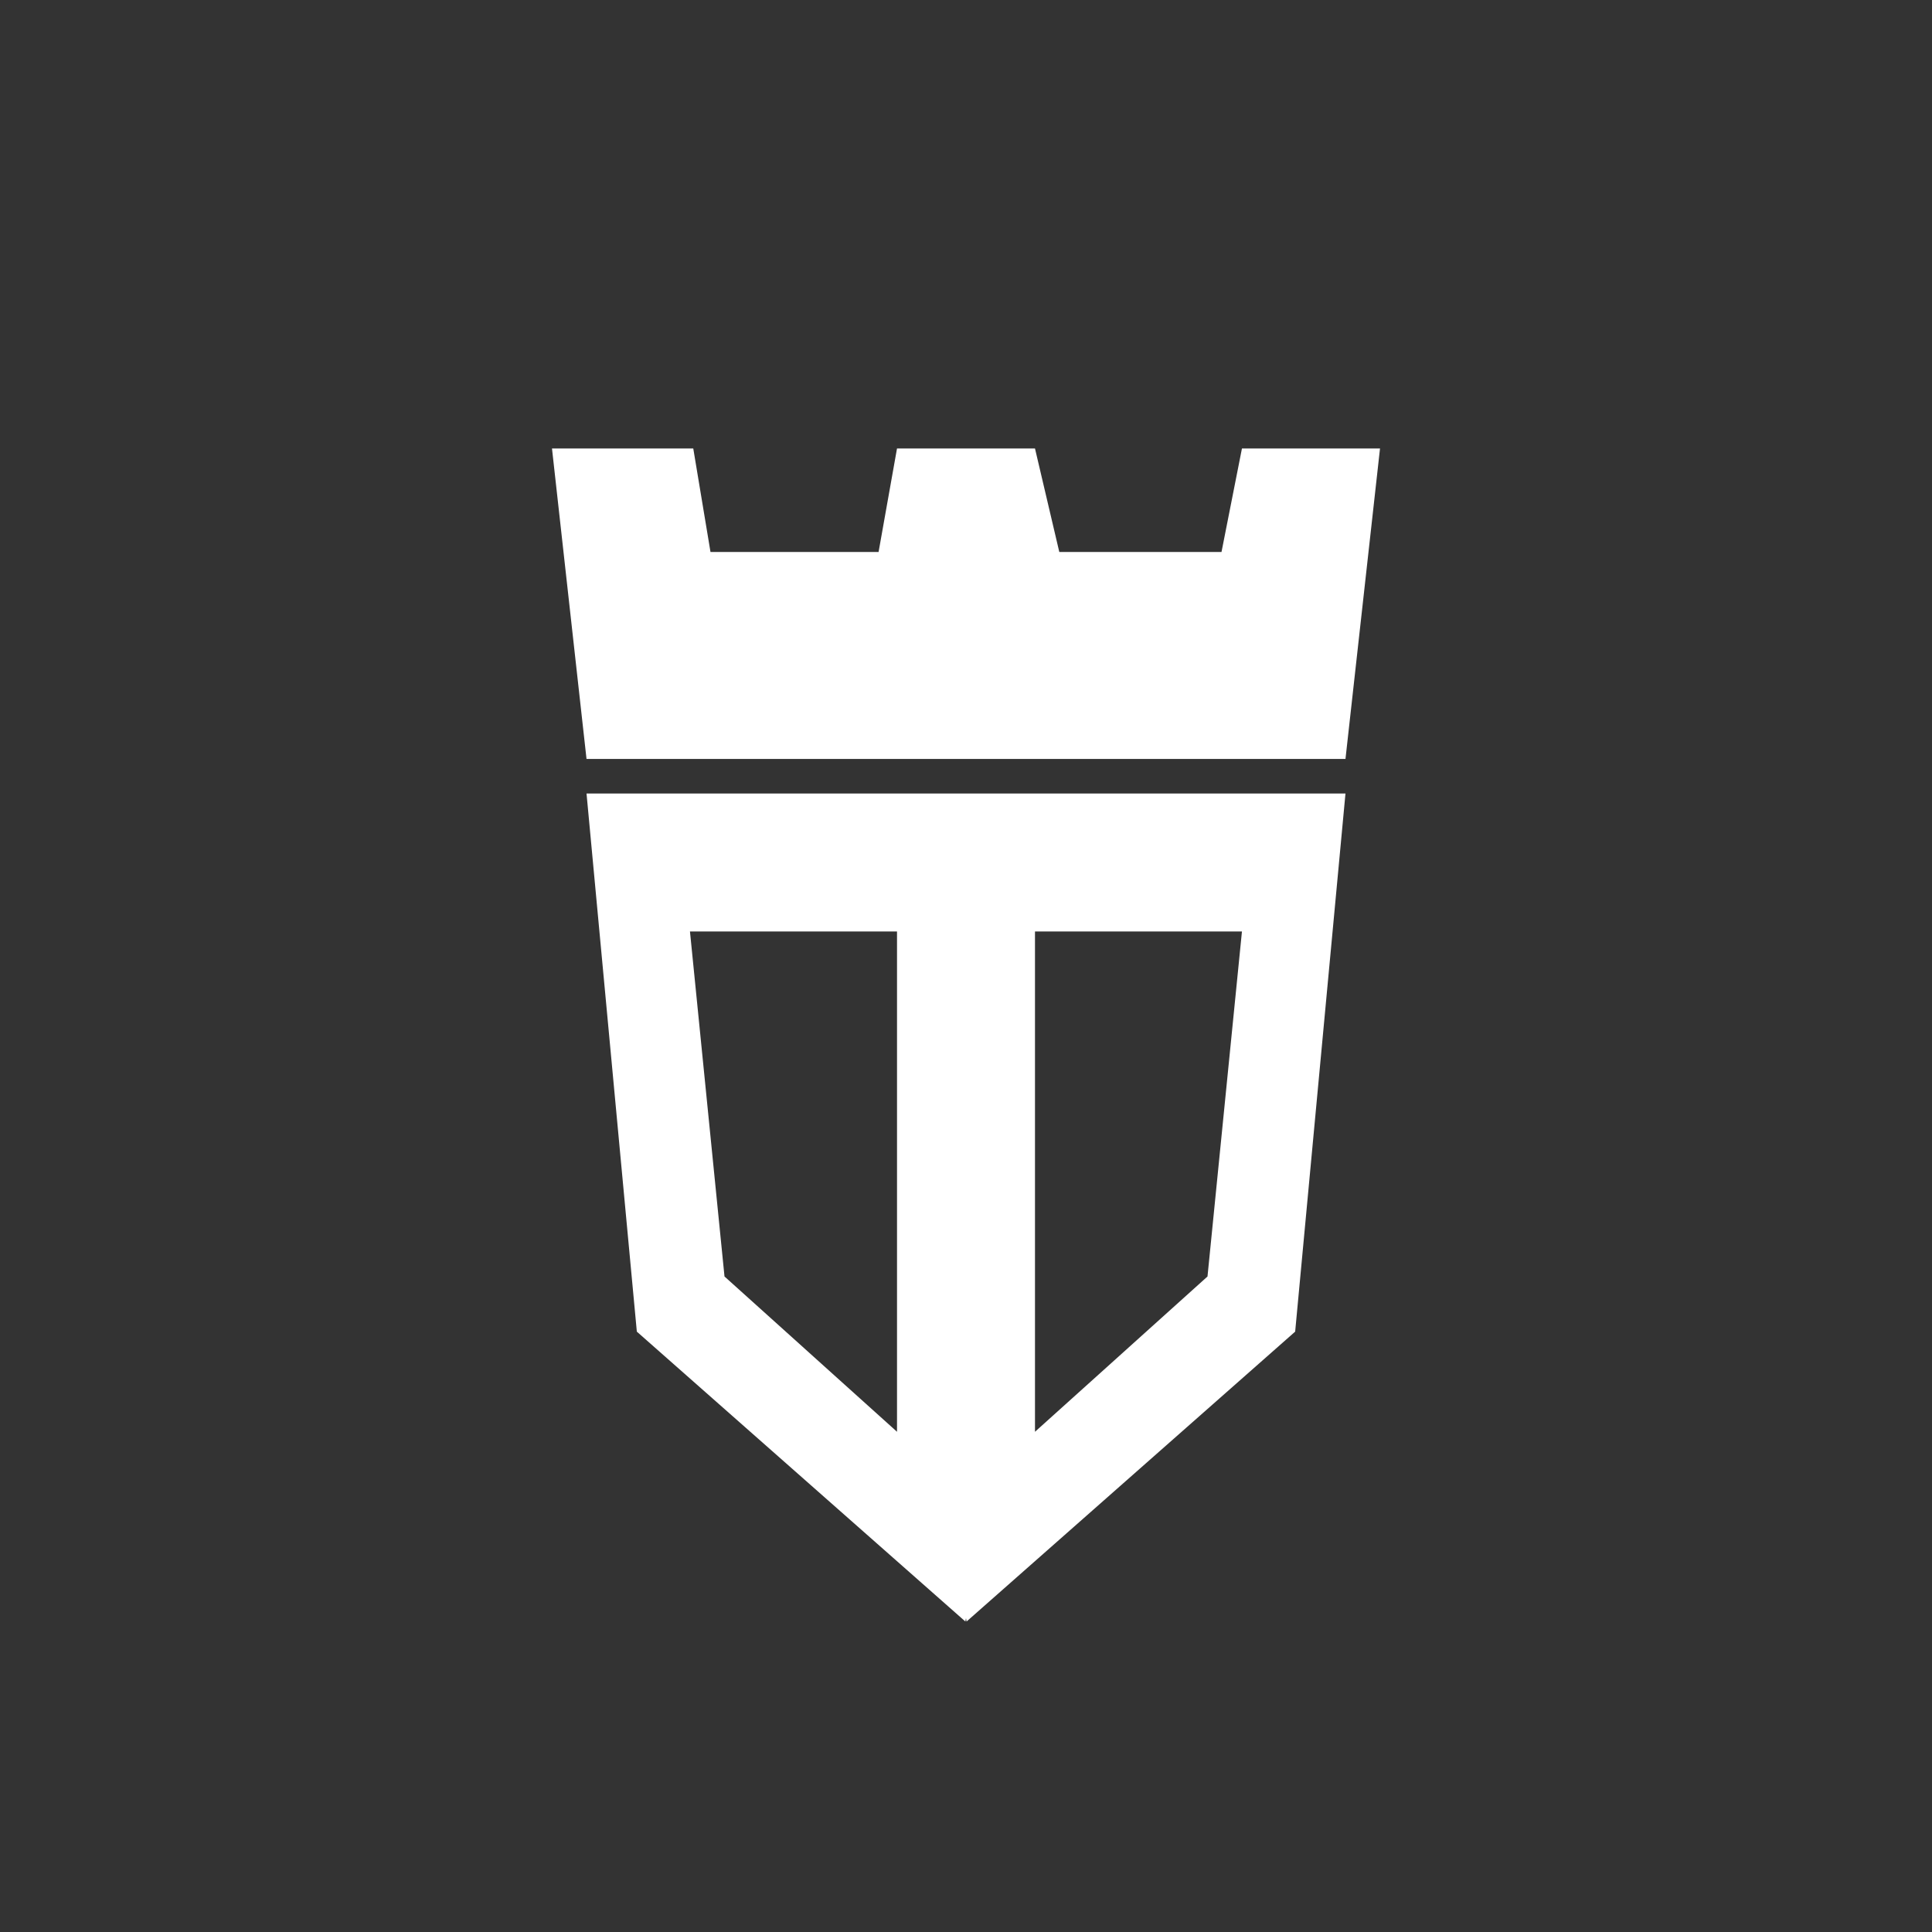 <svg width="24" height="24" viewBox="0 0 24 24" fill="none" xmlns="http://www.w3.org/2000/svg">
<rect x="0" y="0" width="24" height="24" fill="#333333" stroke="none"/>
<path d="M15.428 5.571L15.174 6.857H13.159L12.857 5.571H11.143L10.914 6.857H8.826L8.612 5.571H6.857L7.286 9.428H16.714L17.143 5.571H15.428ZM7.286 9.857L7.911 16.542L11.992 20.143L12 20.102L12.007 20.143L16.089 16.542L16.714 9.857H7.286ZM8.571 11.571H11.143V17.786L9 15.857L8.571 11.571ZM12.857 17.786V11.571H15.428L15 15.857L12.857 17.786Z" fill="white"/>
</svg>
